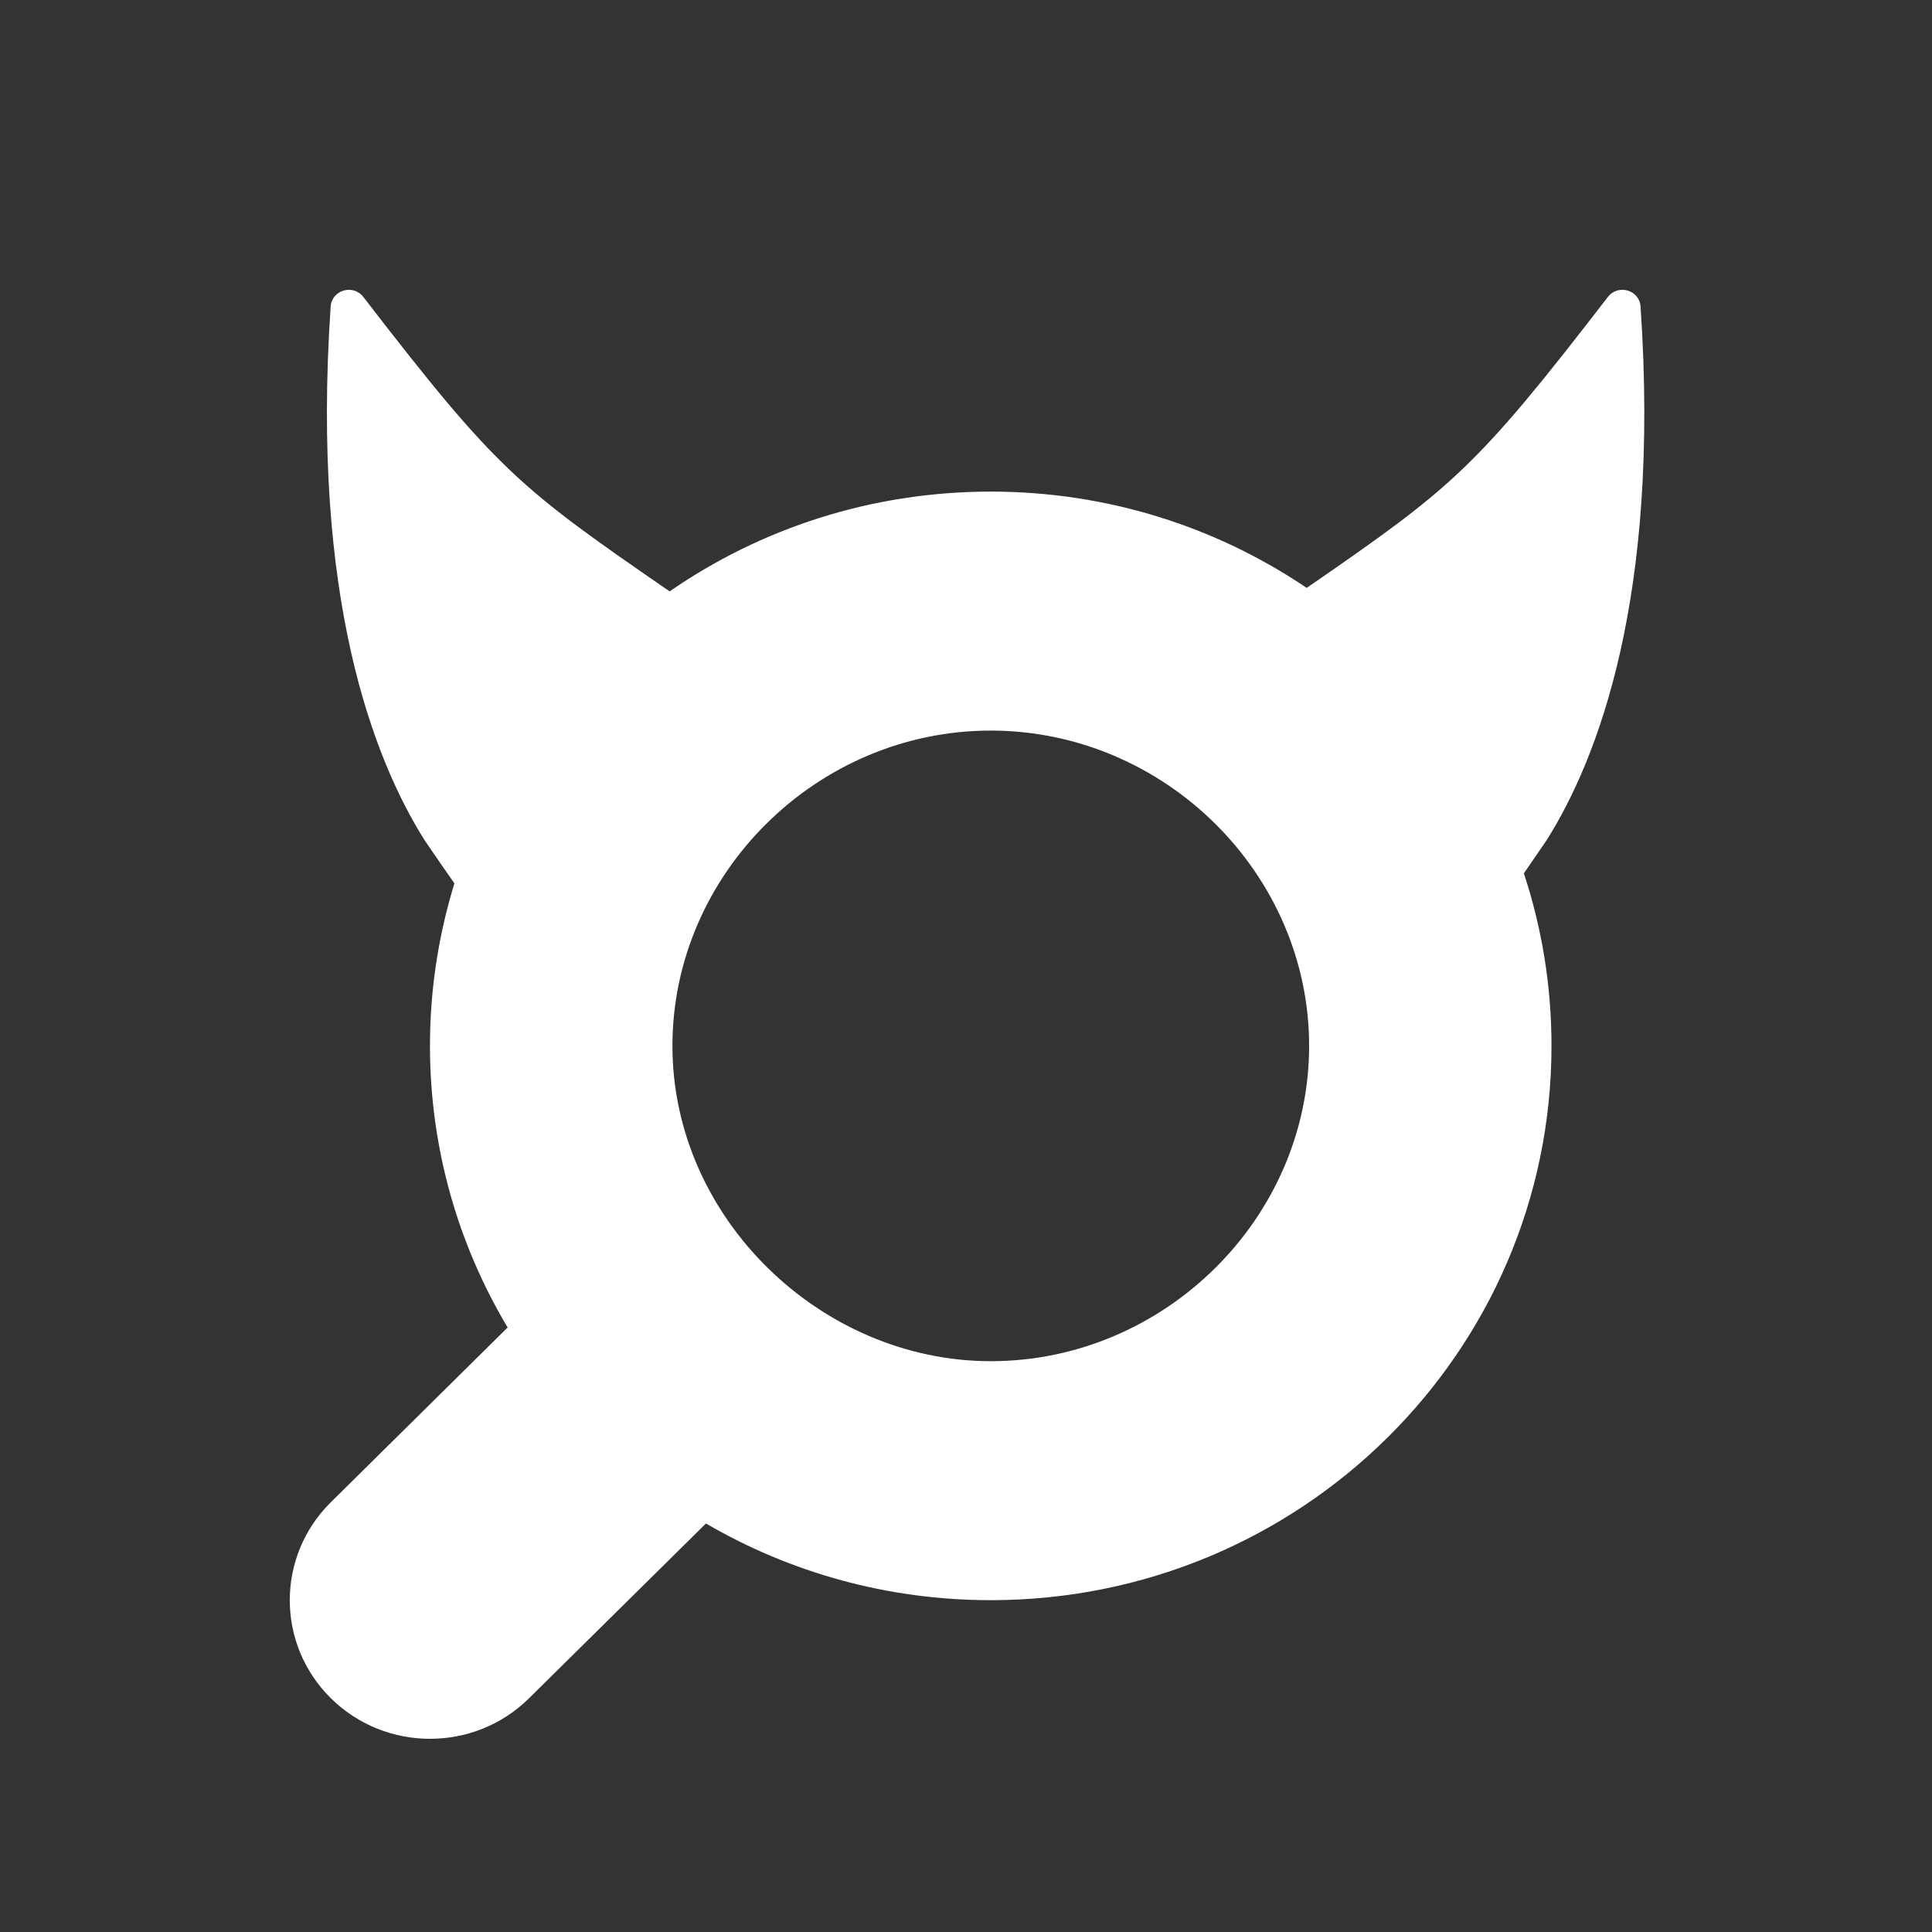 <svg width="20" height="20" viewBox="0 0 20 20" fill="none" xmlns="http://www.w3.org/2000/svg">
<rect x="0" y="0" width="20" height="20" fill="#333333" stroke="none"/>
<path fill-rule="evenodd" clip-rule="evenodd" d="M3.423 3.173C3.218 6.187 3.867 7.859 4.395 8.697C4.514 8.871 4.615 9.019 4.704 9.145C4.54 9.677 4.451 10.242 4.451 10.827C4.451 11.891 4.745 12.888 5.255 13.742L3.425 15.551C2.858 16.111 2.858 17.02 3.425 17.58C3.992 18.14 4.911 18.14 5.477 17.58L7.308 15.771C8.172 16.275 9.18 16.565 10.256 16.565C13.462 16.565 16.061 13.996 16.061 10.827C16.061 10.204 15.961 9.603 15.775 9.041C15.845 8.939 15.923 8.825 16.011 8.697C16.539 7.859 17.188 6.187 16.983 3.173C16.971 3.001 16.75 2.937 16.644 3.075C15.27 4.858 15.041 5.041 13.527 6.086C12.596 5.457 11.47 5.089 10.256 5.089C9.02 5.089 7.873 5.471 6.932 6.122C5.37 5.045 5.152 4.878 3.762 3.075C3.656 2.937 3.435 3.001 3.423 3.173ZM10.256 7.563C8.457 7.563 6.961 9.045 6.961 10.827C6.961 12.609 8.498 14.091 10.256 14.091C12.056 14.091 13.552 12.609 13.552 10.827C13.552 9.045 12.056 7.563 10.256 7.563Z" fill="white"/>
</svg>
